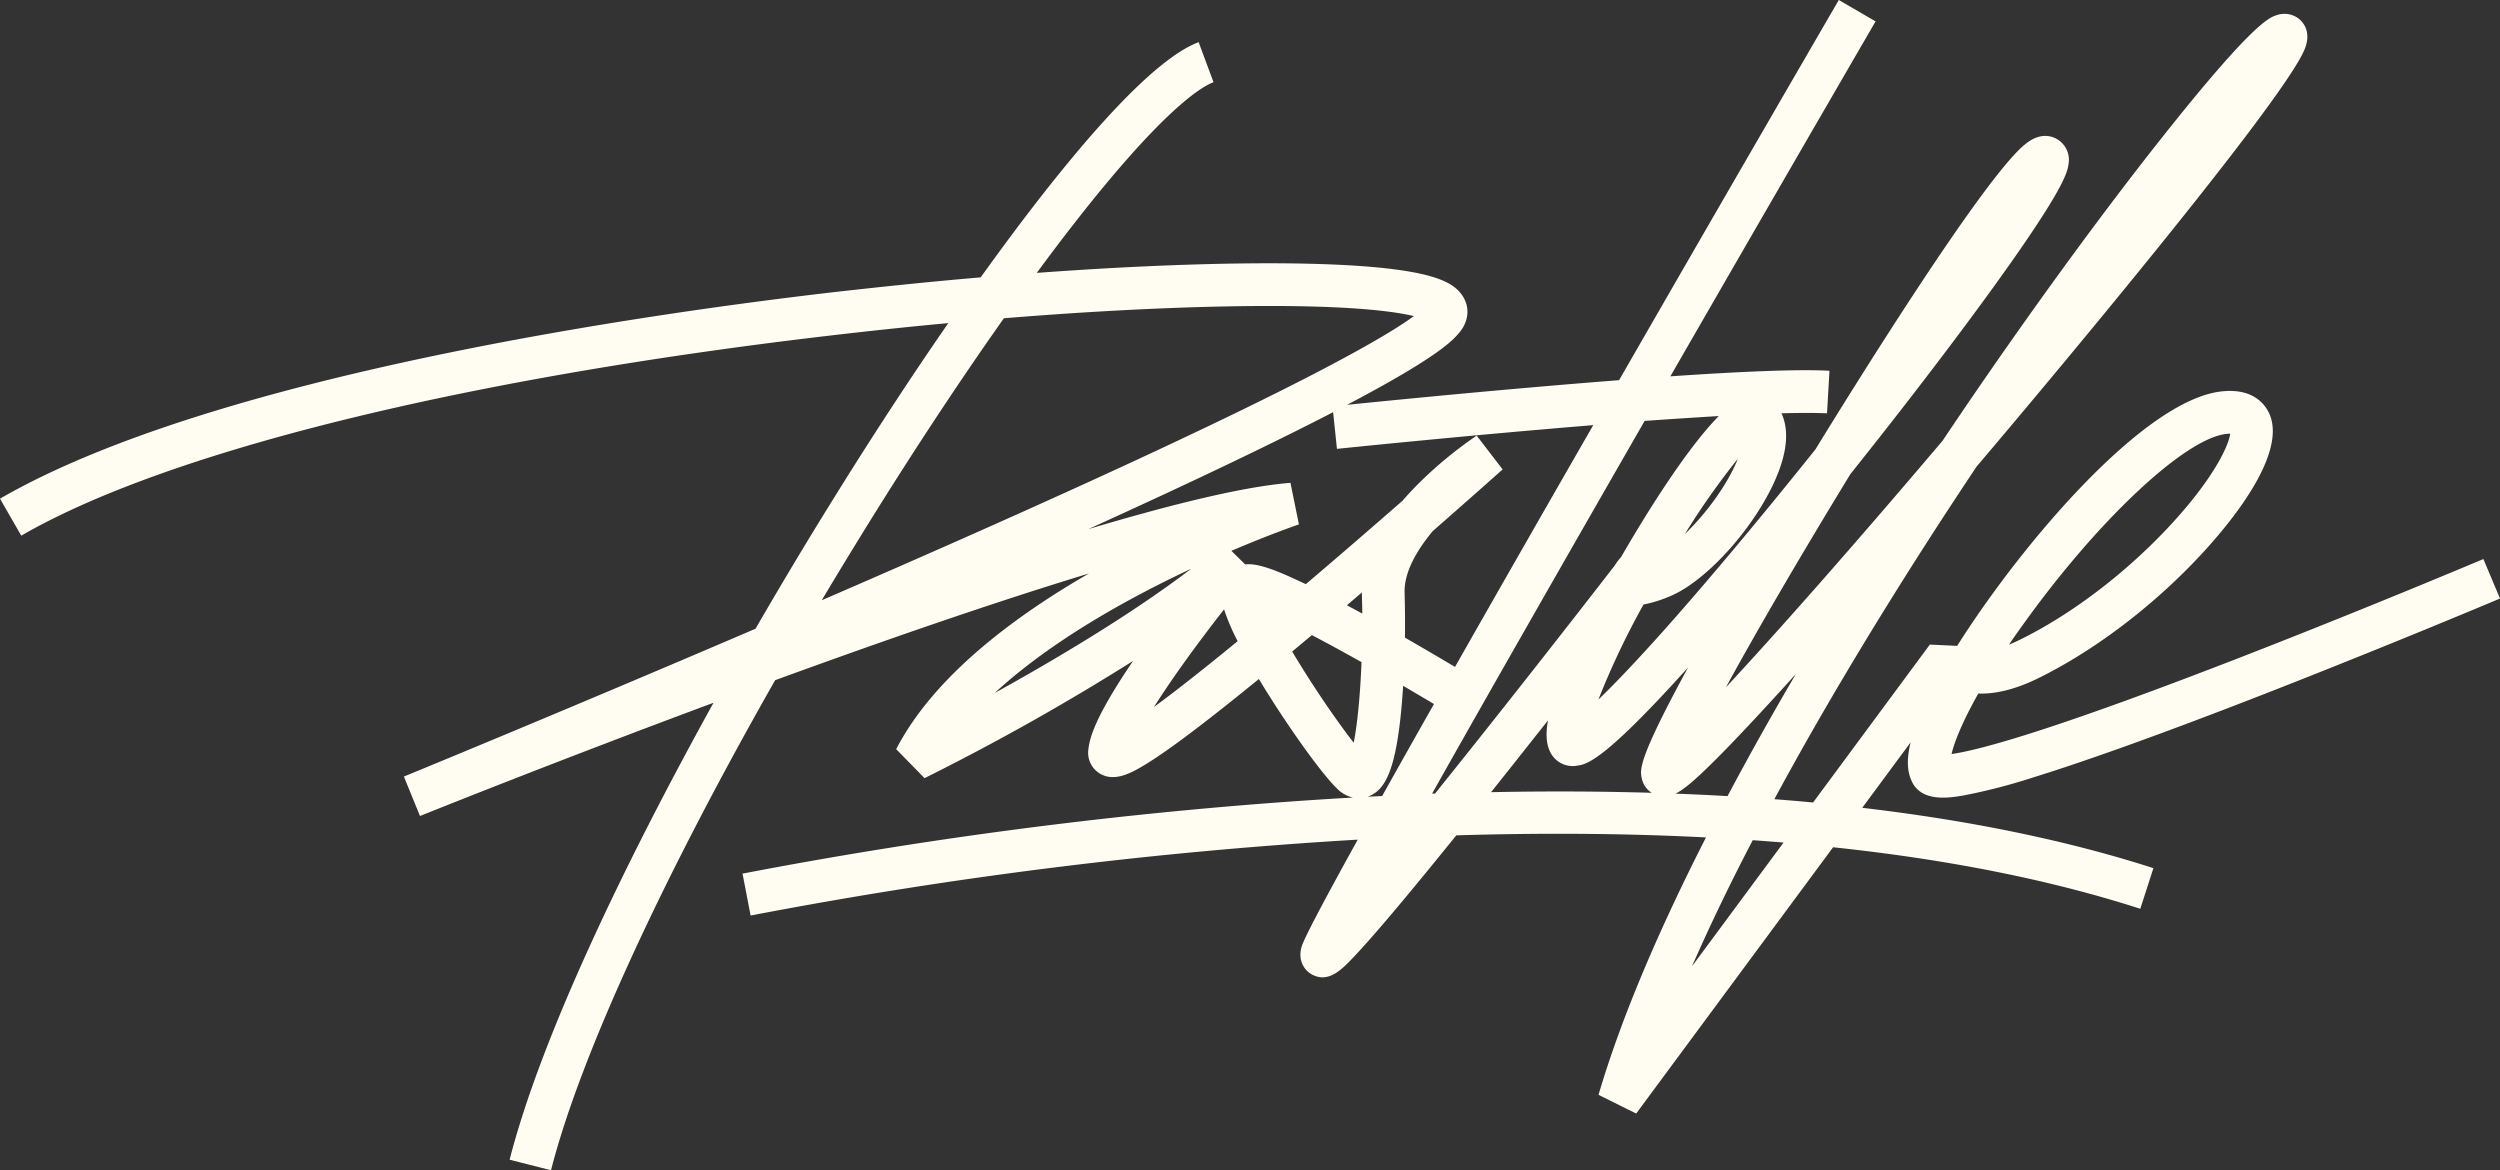 <svg xmlns="http://www.w3.org/2000/svg" viewBox="0 0 823.24 385.35"><rect x="0" y="0" width="823.24" height="385.35" fill="#333333" stroke="none"/><defs><style>.cls-1{fill:#fffdf1;}</style></defs><g id="Layer_2" data-name="Layer 2"><g id="Layer_1-2" data-name="Layer 1"><path class="cls-1" d="M629.57,257.34c3.29,7,12.61,5.35,17.08,4.59a189.77,189.77,0,0,0,22.56-5.83c15.69-4.84,37.1-12.45,63.63-22.61,45-17.26,90-36.21,90.4-36.4l-5.47-13c-.4.17-40.87,17.25-83.33,33.67-24.87,9.62-45.53,17.13-61.41,22.32-17.57,5.75-26.22,7.64-30.39,8.22.87-3.8,3.46-10.44,8.81-19.92,5.12.18,11.61-1.06,19.65-5,19.34-9.49,39.57-25.07,55.5-42.72,9.51-10.54,24.91-30.1,21.28-42.79-.69-2.43-3.91-10.26-16.14-9-25.94,2.63-66.68,51.2-87.25,83.81l-9-.42-38.45,52c-4.2-.4-8.46-.76-12.75-1.09,22.43-41.56,47.8-81.39,66.64-109.59,1.63-1.91,3.26-3.84,4.89-5.77,9.82-11.6,96.1-113.88,103.14-131.72,2.27-5.74-.65-8.86-2-9.94A7.73,7.73,0,0,0,749.68,5c-2.34.74-7.84,2.49-38.21,40.88-20.42,25.81-43.82,58-65.9,90.51-1.89,2.79-3.87,5.73-5.91,8.78-30.53,36-54.91,63.51-71.32,81.16,9.52-17.44,23.57-41.68,41-70.23,17.92-22.43,34.77-44.47,47.64-62.31,23.17-32.13,23.85-37.32,24.18-39.81a7.88,7.88,0,0,0-4.55-8.56c-3.13-1.36-6.45-.63-9.85,2.17-13.63,11.17-55.28,78.13-68.95,100.4L597,149c-18.6,23.22-36.65,44.72-50.85,60.54-9,10-15.34,16.54-19.8,20.82a259.42,259.42,0,0,1,14.86-31.3,40.91,40.91,0,0,0,8.12-2.47c13.46-5.23,31.49-26.3,37.09-43.35,2.25-6.85,2.31-12.6.21-17.14,6.13-.17,11.27-.17,15,0l.81-14c-10.38-.6-30.11.3-52.39,1.83,23.24-40.38,47-81.43,67.57-116.89L605.51,0c-7.32,12.61-38.31,66-72.35,125.19-36.93,2.85-76,6.74-89.57,8.12,30.5-16.06,34.89-21.34,37-23.83,3.41-4.1,3.51-9.22.27-13.07-2.5-3-7.45-6.24-25.26-8.14-11.44-1.21-26.68-1.73-45.29-1.53-20.52.21-44,1.29-68.91,3.12,4.25-5.76,8.37-11.22,12.35-16.32,29.17-37.39,41.79-44.95,45.86-46.47l-4.9-13.18c-16.26,6.05-43.49,38-71.77,77.44-15.68,1.34-31.79,3-48,4.83C215.86,103,71,123.2,0,164.21l7,12.18c47.74-27.57,144.47-51.55,265.39-65.78,13.41-1.58,26.76-3,39.88-4.21-13.16,19-26.29,39.23-38.38,58.74-8.17,13.16-16.64,27.28-25.1,41.9C185.91,234,133.68,255.45,133,255.71l5.3,13c1-.4,43.63-17.58,96.66-37.29C205.24,285.11,178,342.06,167.82,381.89l13.63,3.46c9.4-37,36.62-96.07,73.81-161.37,34.46-12.58,71.45-25.45,103.33-35.14-25.37,14.64-51.29,34.27-63.48,57.86l9.34,9.54a781.8,781.8,0,0,0,68.67-38.6c-12.24,18-14.34,25.22-14.73,29.22a8,8,0,0,0,4.28,8.15c4.62,2.34,9.74-.36,14.6-3.32,4-2.46,9.18-6.08,15.78-11.09,6.05-4.58,13.24-10.27,21.49-17,1,1.61,2,3.32,3.15,5.11,7.38,11.75,17.59,26.22,22.8,31.17a10.64,10.64,0,0,0,5,2.75q-12.48.7-25.25,1.66a1542.46,1542.46,0,0,0-174.73,23.2l-1,.18,2.66,13.81,1-.19a1540.7,1540.7,0,0,1,198.93-24.8c-10.6,19.14-17.5,32.13-18.43,35.1-1.41,4.49.72,7.93,3.45,9.36,5.48,2.85,9.84-1.77,14.05-6.24,3.06-3.24,7.31-8.08,12.62-14.37,5.66-6.71,12.61-15.17,20.76-25.26,27-.82,54.73-.73,82.22.68-14.85,29.14-27.64,58.43-35.38,84.76l12.4,6.16L603.63,279c35.6,3.77,70,10.21,101.16,20.26l4.32-13.38c-27.94-9-60.05-15.67-95.88-19.87l15.93-21.55C627.51,251.2,628.41,254.9,629.57,257.34ZM666,205.93c24.68-34.56,53.57-61.67,67.21-63.05a11.89,11.89,0,0,1,1.19-.07c-.47,3.77-5.1,14.07-18.63,28.95-14.71,16.17-33.23,30.39-50.82,39-1.19.58-2.32,1.08-3.38,1.51Q663.59,209.23,666,205.93ZM554.81,175.87a244.72,244.72,0,0,1,17.46-24.8C568.84,159.68,561.68,169.26,554.81,175.87ZM566,137c-11.74,11.85-26.63,36.79-32.2,46.47a16.85,16.85,0,0,0-2.05,2.72c-17.4,22.47-39.93,51.16-59.22,75.15l-.95,0c18.43-32.75,43.6-76.8,70-122.74C550.14,138,558.39,137.47,566,137ZM270.6,197.66q7.44-12.48,15.27-25.11c15.06-24.29,30.35-47.43,44.71-67.75,27.24-2.22,53-3.57,75.5-3.94,36.57-.6,52.67,1.58,59.5,3.23-11.41,8.39-49.08,29.8-171.51,83.36C286.21,190.89,278.36,194.3,270.6,197.66Zm56.95,30.54c18.68-17.25,44.16-31.29,64.74-40.93C372.29,202.51,346.9,217.51,327.55,228.2ZM380,232.81c5.79-9.17,14.24-20.85,23.08-32.14a69.23,69.23,0,0,0,4.47,10.46C395.06,221.39,386.23,228.24,380,232.81Zm50.44-10.26q-2.76-4.35-4.93-8,3.15-2.62,6.47-5.41c5,2.6,10.53,5.63,16.37,8.9-.43,10.74-1.37,20.5-2.58,26.54C441.78,239.47,436.15,231.53,430.44,222.55Zm13.09-23.24q2.49-2.12,4.93-4.22c0,.2,0,.39,0,.58.07,2.11.11,4.24.14,6.39Q446,200.62,443.53,199.31Zm18.33-34.43c-9.15,8-20.13,17.51-31.38,27.07l-.47.4-2.18-1c-9-4.24-14.1-5.88-17.81-5.51l-4.53-4.45c13-5.55,21.95-8.61,22.24-8.71L424.94,159c-15.15,1.17-38.93,7-66.53,15.23,37.19-16.89,62.82-29.31,80.58-38.5l1.26,12.08c.74-.08,42.6-4.41,84.4-7.81-15.53,27-31.34,54.64-45.52,79.61-4.61-2.73-10.34-6.11-16.49-9.64.08-5.56,0-10.66-.11-14.73-.22-6.65,3.85-13.84,9.28-20.36,13.47-11.79,22.83-20.15,23-20.3l-8.54-11.13a133.79,133.79,0,0,0-18.68,15.32Q464.48,161.84,461.86,164.88Zm-11.5,97.47c.26-.09.51-.19.77-.3,4.85-2.18,8.48-8,10.4-29.37.2-2.25.37-4.55.52-6.85,3.38,2,6.78,4,10.15,6-6.15,10.85-11.89,21.05-17.07,30.3Zm44.18-5.93c5.15-6.46,10.29-13,15.21-19.2-.95,5.27-.31,8.13.63,10.2a8.22,8.22,0,0,0,8.93,4.72c3.15-.46,8.43-1.25,35.35-31l1.23-1.37c-16.58,30.43-15.88,33.69-15.26,36.57a7.42,7.42,0,0,0,3.27,4.73q-25.54-.76-52.9-.21Zm71.89,5.6c-4.83-.27-9.73-.49-14.67-.68,2.66-1.31,6.19-4.27,12.32-10.33,5.92-5.86,13.94-14.36,23.84-25.25l3.45-3.8c-7.65,13-15.25,26.56-22.5,40.2Zm-9.26,56.17c6-13.67,12.75-27.63,20-41.52q5.08.36,10.15.78Z"/></g></g></svg>